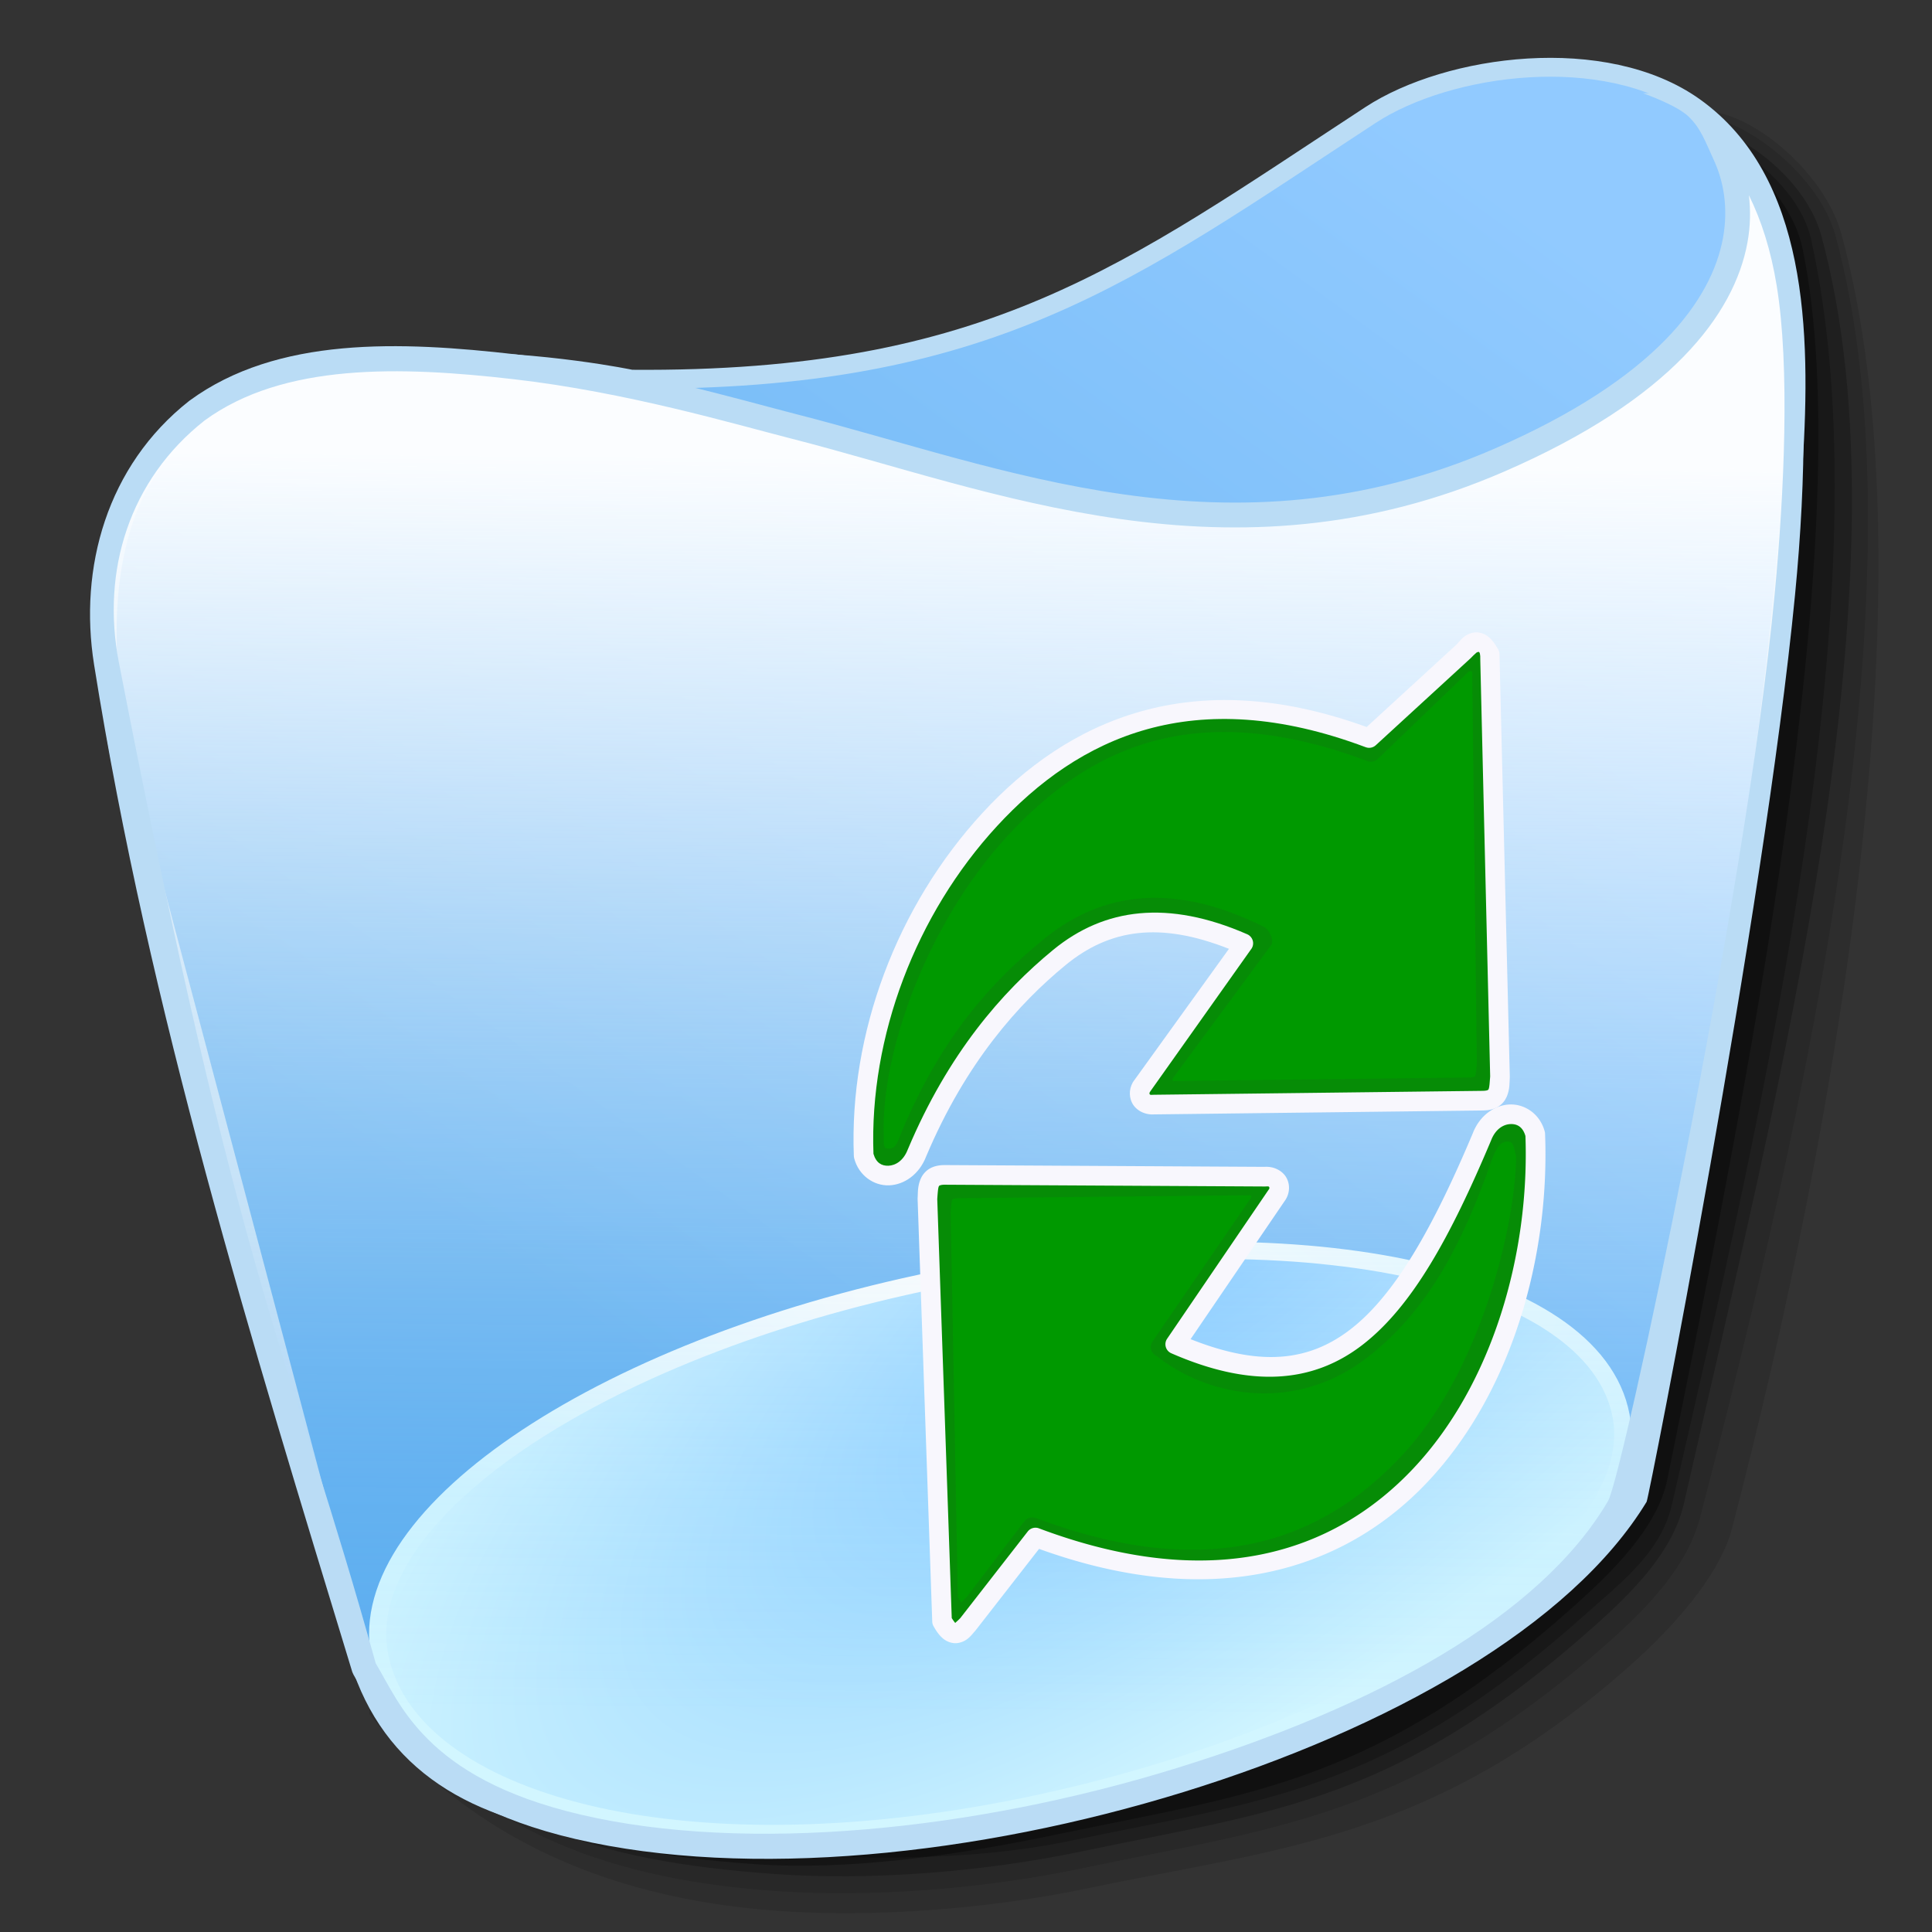 <?xml version="1.0" encoding="UTF-8" standalone="no"?>
<!-- Created with Inkscape (http://www.inkscape.org/) -->

<svg
   width="256mm"
   height="256mm"
   viewBox="0 0 256 256"
   version="1.1"
   id="svg1"
   inkscape:version="1.3.2 (091e20ef0f, 2023-11-25)"
   xml:space="preserve"
   sodipodi:docname="user-trash-xp.svg"
   xmlns:inkscape="http://www.inkscape.org/namespaces/inkscape"
   xmlns:sodipodi="http://sodipodi.sourceforge.net/DTD/sodipodi-0.dtd"
   xmlns:xlink="http://www.w3.org/1999/xlink"
   xmlns="http://www.w3.org/2000/svg"
   xmlns:svg="http://www.w3.org/2000/svg"
   xmlns:rdf="http://www.w3.org/1999/02/22-rdf-syntax-ns#"
   xmlns:cc="http://creativecommons.org/ns#"
   xmlns:dc="http://purl.org/dc/elements/1.1/"><rect x="0" y="0" width="256" height="256" fill="#333333" stroke="none"/><defs
     id="defs1"><linearGradient
       id="linearGradient30"
       inkscape:collect="always"><stop
         style="stop-color:#c1c2df;stop-opacity:1"
         offset="0"
         id="stop31" /><stop
         style="stop-color:#a8a9c8;stop-opacity:1;"
         offset="0.703"
         id="stop33" /><stop
         style="stop-color:#9090b2;stop-opacity:1;"
         offset="1"
         id="stop32" /></linearGradient><linearGradient
       id="linearGradient27"
       inkscape:collect="always"><stop
         style="stop-color:#fdfebe;stop-opacity:1;"
         offset="0"
         id="stop28" /><stop
         style="stop-color:#fdfed1;stop-opacity:1;"
         offset="0.227"
         id="stop30" /><stop
         style="stop-color:#fefeee;stop-opacity:1;"
         offset="1"
         id="stop29" /></linearGradient><linearGradient
       id="linearGradient25"
       inkscape:collect="always"><stop
         style="stop-color:#e9f2f2;stop-opacity:1;"
         offset="0"
         id="stop25" /><stop
         style="stop-color:#e0dde6;stop-opacity:1;"
         offset="0.501"
         id="stop27" /><stop
         style="stop-color:#b9aed0;stop-opacity:1;"
         offset="1"
         id="stop26" /></linearGradient><linearGradient
       id="linearGradient11"
       inkscape:collect="always"><stop
         style="stop-color:#91caff;stop-opacity:1"
         offset="0"
         id="stop11" /><stop
         style="stop-color:#5fafef;stop-opacity:1"
         offset="1"
         id="stop12" /></linearGradient><linearGradient
       id="linearGradient7"
       inkscape:collect="always"><stop
         style="stop-color:#fbfdff;stop-opacity:1;"
         offset="0"
         id="stop7" /><stop
         style="stop-color:#fbfdff;stop-opacity:0.545;"
         offset="0.329"
         id="stop9" /><stop
         style="stop-color:#e4f2ff;stop-opacity:0.205;"
         offset="0.64"
         id="stop10" /><stop
         style="stop-color:#4ca6ff;stop-opacity:0;"
         offset="1"
         id="stop8" /></linearGradient><linearGradient
       id="linearGradient3"
       inkscape:collect="always"><stop
         style="stop-color:#84caff;stop-opacity:1;"
         offset="0"
         id="stop4" /><stop
         style="stop-color:#d2f6ff;stop-opacity:1;"
         offset="1"
         id="stop5" /></linearGradient><linearGradient
       id="linearGradient1"
       inkscape:collect="always"><stop
         style="stop-color:#fffdfd;stop-opacity:1;"
         offset="0"
         id="stop1" /><stop
         style="stop-color:#e8f9fe;stop-opacity:1;"
         offset="0.5"
         id="stop3" /><stop
         style="stop-color:#d2f6ff;stop-opacity:1"
         offset="1"
         id="stop2" /></linearGradient><radialGradient
       inkscape:collect="always"
       xlink:href="#linearGradient1"
       id="radialGradient2"
       cx="131.633"
       cy="163.487"
       fx="131.633"
       fy="163.487"
       r="79.697"
       gradientTransform="matrix(1.235,0.28,-0.184,0.424,-34.38,87.471)"
       gradientUnits="userSpaceOnUse" /><radialGradient
       inkscape:collect="always"
       xlink:href="#linearGradient3"
       id="radialGradient5"
       cx="156.936"
       cy="212.615"
       fx="156.936"
       fy="212.615"
       r="79.697"
       gradientTransform="matrix(1.592,-0.916,0.623,0.457,-253.277,242.323)"
       gradientUnits="userSpaceOnUse" /><linearGradient
       inkscape:collect="always"
       xlink:href="#linearGradient7"
       id="linearGradient8"
       x1="144.173"
       y1="61.024"
       x2="142.534"
       y2="227.164"
       gradientUnits="userSpaceOnUse" /><linearGradient
       inkscape:collect="always"
       xlink:href="#linearGradient11"
       id="linearGradient12"
       x1="202.944"
       y1="28.197"
       x2="89.449"
       y2="184.55"
       gradientUnits="userSpaceOnUse" /><linearGradient
       inkscape:collect="always"
       xlink:href="#linearGradient25"
       id="linearGradient26"
       x1="48.006"
       y1="107.934"
       x2="135.659"
       y2="210.179"
       gradientUnits="userSpaceOnUse" /><linearGradient
       inkscape:collect="always"
       xlink:href="#linearGradient27"
       id="linearGradient29"
       x1="123.348"
       y1="26.005"
       x2="159.53"
       y2="116.93"
       gradientUnits="userSpaceOnUse" /><linearGradient
       inkscape:collect="always"
       xlink:href="#linearGradient30"
       id="linearGradient32"
       x1="147.8"
       y1="56.688"
       x2="101.034"
       y2="146.754"
       gradientUnits="userSpaceOnUse" /></defs><sodipodi:namedview
     id="base"
     pagecolor="#ffffff"
     bordercolor="#000000"
     borderopacity="0.3"
     inkscape:pageopacity="0.0"
     inkscape:pageshadow="2"
     inkscape:zoom="0.98994949"
     inkscape:cx="505.07627"
     inkscape:cy="476.792"
     inkscape:document-units="mm"
     inkscape:showpageshadow="2"
     inkscape:pagecheckerboard="0"
     inkscape:deskcolor="#d1d1d1"
     inkscape:current-layer="svg1"
     showguides="true" /><g
     id="g12"
     style="display:inline"><g
       id="g24"
       inkscape:label="shadow"><path
         id="rect20"
         style="fill:#000000;fill-opacity:0.123;stroke-width:2.6;stroke-linecap:round;stroke-linejoin:round"
         d="M 52.388,74.612 224.367,14.817 c 6.569,-1.214 17.314,7.661 19.63,16.196 12.145,44.762 -0.379,117.57 -14.52,171.581 -1.658,6.331 -8.107,13.299 -13.203,17.846 -26.217,23.394 -46.677,24.42 -72.039,29.747 -13.427,2.82 -28.613,3.903 -41.048,3.02 -24.327,-1.728 -41.862,-10.833 -54.24,-26.061 z"
         sodipodi:nodetypes="ccssssscc" /><path
         id="path21"
         style="fill:#000000;fill-opacity:0.123;stroke-width:2.6;stroke-linecap:round;stroke-linejoin:round"
         d="M 52.388,74.612 222.978,15.346 c 6.569,-1.214 17.91,7.33 20.225,15.865 12.145,44.762 -3.818,115.916 -17.96,169.927 -1.658,6.331 -6.784,11.712 -11.88,16.259 -26.217,23.394 -44.56,24.817 -69.922,30.144 -13.427,2.82 -28.348,3.903 -40.783,3.02 -24.327,-1.728 -40.01,-9.245 -52.387,-24.474 z"
         sodipodi:nodetypes="ccssssscc" /><path
         id="path22"
         style="fill:#000000;fill-opacity:0.227;stroke-width:2.6;stroke-linecap:round;stroke-linejoin:round"
         d="M 52.388,74.612 221.294,16.281 c 6.569,-1.214 17.723,6.395 20.038,14.93 12.145,44.762 -5.652,112.807 -18.205,168.009 -1.451,6.381 -6.784,11.712 -11.88,16.259 -26.217,23.394 -42.443,24.49 -67.805,29.817 -13.427,2.82 -28.348,3.903 -40.783,3.02 -24.327,-1.728 -38.887,-7 -51.265,-22.229 z"
         sodipodi:nodetypes="ccssssscc" /><path
         id="path23"
         style="fill:#000000;fill-opacity:0.237;stroke-width:2.6;stroke-linecap:round;stroke-linejoin:round"
         d="M 52.388,74.612 219.177,16.546 c 6.569,-1.214 18.858,6.486 20.787,15.117 10.087,45.137 -6.268,115.001 -18.425,167.689 -1.471,6.377 -6.652,10.256 -11.747,14.803 -26.217,23.394 -42.485,24.41 -67.847,29.737 -13.427,2.82 -28.535,2.5 -40.971,1.617 -24.327,-1.728 -36.081,-4.942 -48.459,-20.171 z"
         sodipodi:nodetypes="ccssssscc" /><path
         id="path24"
         style="fill:#000000;fill-opacity:0.317;stroke-width:2.6;stroke-linecap:round;stroke-linejoin:round"
         d="M 52.388,74.612 219.177,16.546 c 6.569,-1.214 17.856,7.676 19.664,16.333 7.749,37.092 -7.613,112.615 -17.918,163.186 -1.307,6.413 -7.445,12.373 -12.541,16.92 -26.217,23.394 -42.852,24.738 -68.214,30.065 -13.427,2.82 -27.787,4.839 -40.222,3.955 -24.327,-1.728 -35.052,-6.439 -47.43,-21.668 z"
         sodipodi:nodetypes="ccssssscc" /></g><path
       id="rect11"
       style="display:inline;fill:url(#linearGradient12);stroke:#badcf5;stroke-width:2.5;stroke-linecap:round;stroke-linejoin:bevel"
       d="m 83.655,50.247 c 47.626,0.378 65.902,-14.051 97.954,-35.012 10.337,-6.76 31.065,-9.506 42.897,-1.069 13.655,9.736 14.23,29.637 13.096,47.44 -2.925,45.902 -11.879,90.027 -21.666,135.685 -7.595,14.722 -25.707,28.169 -61.788,37.906 -25.551,4.669 -50.511,12.487 -78.076,6.414 -15.447,-2.382 -25.827,-9.831 -29.166,-24.322 L 19.511,114.124 c 0,0 -12.957,-36.318 1.604,-53.855 16.385,-19.733 62.541,-10.023 62.541,-10.023 z"
       sodipodi:nodetypes="cssscccccsc"
       inkscape:label="back" /><path
       id="path1"
       style="fill:url(#radialGradient5);stroke:url(#radialGradient2);stroke-width:2.276;stroke-linecap:round;stroke-linejoin:bevel"
       inkscape:label="bottom"
       transform="matrix(0.982,-0.189,0.184,0.983,0,0)"
       d="m 176.618,224.815 c -1e-5,19.258 -43.272,35.875 -89.533,35.875 -46.261,0 -77.994,-16.617 -77.994,-35.875 -5.3e-6,-19.258 37.502,-34.869 83.763,-34.869 46.261,0 83.764,15.611 83.763,34.869 z"
       sodipodi:nodetypes="sssss" /><g
       id="g25"
       style="display:none"
       inkscape:label="crapntrash"><path
         id="rect24"
         style="display:inline;fill:url(#linearGradient26);stroke-width:2.6;stroke-linecap:round;stroke-linejoin:round"
         d="m 25.929,88.106 c 18.122,6.958 55.342,8.222 89.165,-19.315 l 21.635,4.116 14.593,6.112 c -24.117,37.701 -32.045,78.348 -15.254,121.037 3.386,10.466 6.616,23.646 -8.138,23.147 -12.582,-0.426 -60.595,-6.974 -96.709,-111.418 -2.969,-8.222 -4.235,-15.98 -5.292,-23.68 z"
         sodipodi:nodetypes="cccccscc" /><path
         id="rect27"
         style="display:inline;fill:url(#linearGradient29);stroke:#fce290;stroke-width:5.5;stroke-linecap:round;stroke-linejoin:round"
         d="m 71.468,30.683 c 37.831,-4.908 68.475,-14.949 99.531,-24.696 9.46,40.123 21.188,84.782 32.553,128.717 l -87.183,10.851 C 102.58,107.264 87.238,68.973 71.468,30.683 Z"
         sodipodi:nodetypes="ccccc" /><path
         id="rect30"
         style="fill:url(#linearGradient32);stroke-width:5.5;stroke-linecap:round;stroke-linejoin:round"
         d="m 74.087,107.763 c 61.675,1.745 57.852,-40.175 72.216,-69.971 14.523,23.394 29.116,46.717 28.063,85.687 4.365,37.472 -22.191,46.922 -49.017,56.127 C 100.642,163.726 81.868,141.565 74.087,107.763 Z"
         sodipodi:nodetypes="ccccc" /></g><g
       id="g20"
       inkscape:label="front"
       style="display:inline"><g
         id="rect5"
         inkscape:label="front"><path
           style="color:#000000;display:inline;fill:url(#linearGradient8);stroke-linecap:round;stroke-linejoin:bevel;-inkscape-stroke:none"
           d="m 25.901,55.729 c 22.107,-16.215 64.367,-3.038 79.324,0.78 26.852,6.854 57.73,20.005 93.496,4.44 43.411,-18.892 31.505,-43.34 24.867,-46.101 15.159,7.529 16.335,31.806 13.214,63.96 -3.843,39.601 -20.026,119.329 -20.026,119.329 -19.183,31.568 -95.21,54.409 -140.141,43.934 C 55.084,237.046 51.492,226.36 48.257,221.058 41.619,199.598 31.389,157.759 23.057,128.134 16.27,101.027 5.034,72.162 25.901,55.729 Z"
           id="path19" /><path
           style="color:#000000;fill:#badcf5;stroke-linecap:round;stroke-linejoin:bevel;-inkscape-stroke:none"
           d="m 217.709,12.351 c 0.156,0.077 4.387,1.53 6.024,3.082 1.627,1.543 2.237,3.344 3.377,5.818 1.238,2.686 1.937,6.241 1.191,10.301 -1.492,8.12 -8.822,18.565 -30.238,27.885 -35.136,15.291 -65.381,2.379 -92.43,-4.525 C 98.234,53.022 83.815,48.733 68.432,46.967 53.049,45.201 36.743,44.559 25.113,53.089 l -0.045,0.033 C 14.152,61.719 10.42,75.235 12.465,88.064 19.8,134.092 33.347,177.776 46.68,221.547 l 0.168,0.371 c 1.502,2.462 3.345,6.734 7.568,10.922 4.223,4.187 10.836,8.272 21.844,10.838 22.924,5.345 53.345,2.185 80.588,-6.23 27.243,-8.415 51.336,-21.994 61.338,-38.453 0.365,-0.801 15.582,-78.099 19.664,-120.16 1.566,-16.137 1.546,-30.342 -0.297,-41.639 -2.435,-14.761 -6.38,-18.447 -12.563,-23.337 -1.944,-1.538 -7.282,-1.508 -7.282,-1.508 z m 14.034,13.526 c 1.655,3.354 2.912,7.275 3.68,11.982 1.755,10.762 1.015,27.252 -0.262,40.789 -3.827,40.573 -20.189,117.019 -22.087,120.248 -8.947,15.221 -30.516,27.154 -57.198,35.396 -26.799,8.278 -56.858,11.301 -78.865,6.17 -10.544,-2.458 -16.502,-6.23 -20.271,-9.967 -3.689,-3.657 -5.263,-7.276 -6.953,-10.092 C 38.201,178.763 32.019,171.496 15.754,87.793 13.388,75.616 17.156,63.569 27.089,55.733 37.567,48.065 53.055,48.524 68.057,50.246 c 15.013,1.723 29.201,5.932 36.76,7.861 26.656,6.804 58.166,20.193 94.562,4.354 21.995,-9.572 30.418,-20.797 32.166,-30.314 0.408,-2.221 0.422,-4.317 0.197,-6.27 z"
           id="path20"
           sodipodi:nodetypes="casssssccsccssscscscssasssscscssssss" /></g><g
         id="rect12"
         inkscape:label="abottom"><path
           style="color:#000000;fill:#009900;stroke-linecap:round;stroke-linejoin:round;-inkscape-stroke:none"
           d="m 122.89,158.844 c 0.104,-1.485 -0.046,-3.138 2.244,-3.166 l 42.499,0.236 c 1.722,-0.147 2.328,1.455 1.512,2.504 l -13.418,19.702 c 20.423,8.934 30.016,-2.264 40.642,-27.492 1.499,-3.893 6.128,-3.941 7.061,-0.358 1.243,31.823 -19.754,70.91 -66.224,53.459 l -8.977,11.528 c -0.975,1.053 -1.937,2.202 -3.402,-0.425 z"
           id="path13"
           inkscape:label="path13" /><path
           style="color:#000000;fill:#068c06;fill-opacity:1;stroke-linecap:round;stroke-linejoin:round;-inkscape-stroke:none"
           d="m 200.208,148.805 c -2.013,0.07 -4.002,1.451 -4.912,3.814 -5.279,12.528 -9.718,20.585 -15.633,25.141 -5.598,4.311 -14.745,3.665 -23.841,0.053 l 11.991,-17.493 -0.049,0.066 c 0.701,-0.901 0.832,-2.113 0.326,-3.094 -0.506,-0.981 -1.702,-1.613 -2.975,-1.504 l 0.119,-0.004 -38.583,-0.083 c -0.007,-6e-5 -0.014,-6e-5 -0.021,0 -0.729,0.009 -1.389,0.148 -1.947,0.477 -0.558,0.328 -0.956,0.845 -1.172,1.342 -0.432,0.994 -0.362,1.891 -0.408,2.557 -0.003,0.045 -0.004,0.09 -0.002,0.135 l 1.229,51.925 c 0.007,0.206 0.064,0.408 0.164,0.588 0.415,0.745 0.82,1.299 1.344,1.711 0.523,0.412 1.257,0.636 1.889,0.531 1.263,-0.209 1.786,-1.056 2.258,-1.566 0.025,-0.027 0.049,-0.055 0.072,-0.084 l 7.197,-9.452 c 23.113,8.356 39.762,3.249 50.833,-8.497 11.223,-11.908 16.046,-26.238 15.413,-42.455 -0.004,-0.093 -0.018,-0.185 -0.041,-0.275 -0.6,-2.3 -1.238,-3.902 -3.251,-3.832 z m -0.477,2.456 c 0.885,-0.031 0.822,0.757 1.169,1.96 -0.103,9.269 -4.737,28.617 -15.273,39.796 -10.582,11.228 -25.515,16.715 -48.391,8.125 -0.532,-0.2 -1.133,-0.031 -1.482,0.418 l -7.705,10.104 c -0.422,0.442 -0.693,0.62 -0.66,0.65 -0.088,-0.079 -0.273,-0.337 -0.475,-0.65 l -0.944,-50.994 c 0.055,-0.782 0.105,-1.44 0.193,-1.645 0.046,-0.106 0.044,-0.101 0.105,-0.137 0.061,-0.036 0.242,-0.114 0.658,-0.119 l 38.292,-0.385 c 0.04,4.9e-4 0.08,-8.4e-4 0.119,-0.004 0.449,-0.038 0.416,0.058 0.439,0.104 0.024,0.046 0.051,0.159 -0.065,0.307 -0.017,0.022 -0.033,0.044 -0.049,0.066 l -12.95,18.899 c -0.459,0.673 -0.193,1.597 0.553,1.924 6.972,5.547 18.538,7.524 27.981,0.14 6.6,-5.16 11.72,-12.499 16.459,-26.231 0.005,-0.012 0.011,-0.025 0.016,-0.037 0.589,-1.53 1.098,-2.261 2.007,-2.292 z"
           id="path14"
           sodipodi:nodetypes="ccscccsccccssccccsscccsccccccsccccccsccccsccccscccc" /><path
           style="color:#000000;fill:#f8f7fd;stroke-linecap:round;stroke-linejoin:round;-inkscape-stroke:none"
           d="m 200.066,146.348 c -2.013,0.07 -4.002,1.451 -4.912,3.814 -5.279,12.528 -10.311,21.438 -16.227,25.994 -5.598,4.311 -12.072,4.901 -21.168,1.289 l 12.459,-18.295 -0.049,0.066 c 0.701,-0.901 0.832,-2.113 0.326,-3.094 -0.506,-0.981 -1.702,-1.613 -2.975,-1.504 l 0.119,-0.004 -42.5,-0.236 a 1.3,1.3 0 0 0 -0.021,0 c -0.729,0.009 -1.389,0.148 -1.947,0.477 -0.558,0.328 -0.956,0.845 -1.172,1.342 -0.432,0.994 -0.362,1.891 -0.408,2.557 a 1.3,1.3 0 0 0 -0.002,0.135 l 1.938,55.988 a 1.3,1.3 0 0 0 0.164,0.588 c 0.415,0.745 0.82,1.299 1.344,1.711 0.523,0.412 1.257,0.636 1.889,0.531 1.263,-0.209 1.786,-1.056 2.258,-1.566 a 1.3,1.3 0 0 0 0.072,-0.084 l 8.426,-10.822 c 23.113,8.356 40.406,2.881 51.477,-8.865 11.223,-11.908 16.206,-29.933 15.572,-46.15 a 1.3,1.3 0 0 0 -0.041,-0.275 c -0.6,-2.3 -2.608,-3.666 -4.621,-3.596 z m 0.09,2.598 c 0.885,-0.031 1.625,0.38 1.973,1.582 0.559,15.553 -4.329,32.879 -14.865,44.059 -10.582,11.228 -26.726,16.516 -49.602,7.926 a 1.3,1.3 0 0 0 -1.482,0.418 l -8.934,11.475 c -0.422,0.442 -0.693,0.62 -0.66,0.65 -0.088,-0.079 -0.273,-0.337 -0.475,-0.65 l -1.92,-55.525 c 0.055,-0.782 0.105,-1.44 0.193,-1.645 0.046,-0.106 0.044,-0.101 0.105,-0.137 0.061,-0.036 0.242,-0.114 0.658,-0.119 l 42.477,0.236 a 1.3,1.3 0 0 0 0.119,-0.004 c 0.449,-0.038 0.416,0.058 0.439,0.104 0.024,0.046 0.051,0.159 -0.065,0.307 a 1.3,1.3 0 0 0 -0.049,0.066 l -13.418,19.701 a 1.3,1.3 0 0 0 0.553,1.924 c 10.463,4.577 18.671,4.016 25.309,-1.096 6.637,-5.112 11.712,-14.404 17.053,-27.084 a 1.3,1.3 0 0 0 0.016,-0.037 c 0.589,-1.53 1.665,-2.119 2.574,-2.15 z"
           id="path17" /></g><g
         id="path12"
         inkscape:label="atop"><path
           style="color:#000000;fill:#009900;stroke-linecap:round;stroke-linejoin:round;-inkscape-stroke:none"
           d="m 198.757,142.678 c -0.104,1.485 0.046,3.138 -2.244,3.166 l -43.633,0.52 c -1.722,0.147 -2.328,-1.455 -1.512,-2.504 l 13.38,-18.87 c -20.423,-8.934 -32.624,2.566 -43.25,27.795 -1.499,3.893 -6.128,3.941 -7.061,0.358 0.46,-29.212 22.543,-69.683 66.98,-55.349 l 12.568,-11.528 c 0.975,-1.053 1.937,-2.202 3.402,0.425 z"
           id="path15"
           sodipodi:nodetypes="ccccccccccc" /><path
           style="color:#000000;fill:#068c06;fill-opacity:1;stroke-linecap:round;stroke-linejoin:round;-inkscape-stroke:none"
           d="m 194.297,85.988 c -1.242,0.206 -1.764,1.025 -2.23,1.537 l -10.742,10.652 c -23.208,-8.429 -38.483,-1.386 -49.751,10.846 -11.399,12.374 -18.076,25.627 -17.442,41.856 0.004,0.093 0.018,0.185 0.041,0.275 0.6,2.3 1.71,3.713 3.723,3.643 2.013,-0.07 4.002,-1.451 4.912,-3.814 5.28,-12.53 11.277,-19.267 17.412,-24.302 5.835,-4.789 15.655,-5.568 24.806,-1.948 l -12.804,17.033 0.105,-0.16 c -0.701,0.901 -0.83,2.115 -0.324,3.096 0.506,0.981 1.702,1.611 2.975,1.502 l -0.096,0.004 39.878,-0.835 c 0.729,-0.009 1.387,-0.148 1.945,-0.477 0.558,-0.328 0.956,-0.843 1.172,-1.34 0.432,-0.994 0.362,-1.893 0.408,-2.559 0.003,-0.04 0.003,-0.081 0.002,-0.121 l -0.591,-52.044 c -0.006,-0.211 -0.063,-0.417 -0.166,-0.602 -0.415,-0.745 -0.82,-1.299 -1.344,-1.711 -0.523,-0.412 -1.257,-0.636 -1.889,-0.531 z m 0.314,2.971 c 0.087,0.078 0.591,-0.371 0.471,0.645 l 0.603,51.262 c -0.055,0.787 -0.104,1.447 -0.193,1.652 -0.046,0.106 -0.044,0.101 -0.105,0.137 -0.061,0.036 -0.242,0.112 -0.658,0.117 l -38.802,0.461 c -0.032,8.2e-4 -0.064,0.003 -0.096,0.006 -0.449,0.038 -0.418,-0.059 -0.441,-0.105 -0.024,-0.046 -0.049,-0.159 0.066,-0.307 0.04,-0.05 0.075,-0.103 0.107,-0.158 l 12.899,-17.472 c 0.377,-0.67 -0.304,-2.082 -1.008,-2.39 -13.211,-6.577 -22.463,-3.853 -29.258,1.724 -6.795,5.577 -13.353,12.693 -18.694,25.372 -0.005,0.012 -0.011,0.025 -0.016,0.037 -0.589,1.53 -0.771,2.228 -1.68,2.26 -0.885,0.031 -0.672,-0.61 -0.711,-1.861 -0.338,-10.778 5.653,-27.898 16.391,-39.554 10.785,-11.707 24.853,-18.516 47.712,-9.932 0.458,0.173 0.975,0.073 1.336,-0.258 l 11.314,-10.88 c 0.026,-0.024 0.052,-0.048 0.076,-0.074 0.446,-0.482 0.723,-0.65 0.688,-0.682 z"
           id="path16"
           sodipodi:nodetypes="sccsccscscccscccssccccsscccsccccsccccsccssscccccc" /><path
           style="color:#000000;fill:#f8f7fd;stroke-linecap:round;stroke-linejoin:round;-inkscape-stroke:none"
           d="m 195.289,83.814 c -1.242,0.206 -1.764,1.025 -2.23,1.537 l -11.971,10.982 c -23.208,-8.429 -39.617,-0.866 -50.885,11.366 -11.399,12.374 -17.698,29.265 -17.064,45.494 0.004,0.093 0.018,0.185 0.041,0.275 0.6,2.3 2.608,3.666 4.621,3.596 2.013,-0.07 4.002,-1.451 4.912,-3.814 5.28,-12.53 12.353,-20.342 18.489,-25.377 5.835,-4.789 12.489,-5.769 21.641,-2.148 l -12.606,17.496 0.105,-0.16 c -0.701,0.901 -0.83,2.115 -0.324,3.096 0.506,0.981 1.702,1.611 2.975,1.502 l -0.096,0.004 43.633,-0.52 c 0.729,-0.009 1.387,-0.148 1.945,-0.477 0.558,-0.328 0.956,-0.843 1.172,-1.34 0.432,-0.994 0.362,-1.893 0.408,-2.559 0.003,-0.04 0.003,-0.081 0.002,-0.121 L 198.688,86.658 c -0.006,-0.211 -0.063,-0.417 -0.166,-0.602 -0.415,-0.745 -0.82,-1.299 -1.344,-1.711 -0.523,-0.412 -1.257,-0.636 -1.889,-0.531 z m 0.338,2.652 c 0.087,0.078 0.568,-0.631 0.518,0.975 l 1.31,55.195 c -0.055,0.787 -0.104,1.447 -0.193,1.652 -0.046,0.106 -0.044,0.101 -0.105,0.137 -0.061,0.036 -0.242,0.112 -0.658,0.117 l -43.633,0.52 c -0.032,8.2e-4 -0.064,0.003 -0.096,0.006 -0.449,0.038 -0.418,-0.059 -0.441,-0.105 -0.024,-0.046 -0.049,-0.159 0.066,-0.307 0.04,-0.05 0.075,-0.103 0.107,-0.158 l 13.379,-18.871 c 0.377,-0.67 0.093,-1.519 -0.611,-1.828 -10.499,-4.593 -18.924,-3.512 -25.719,2.064 -6.795,5.577 -13.91,13.737 -19.251,26.416 -0.005,0.012 -0.011,0.025 -0.016,0.037 -0.589,1.53 -1.665,2.119 -2.574,2.15 -0.885,0.031 -1.625,-0.38 -1.973,-1.582 -0.557,-15.546 5.639,-31.767 16.376,-43.423 10.785,-11.707 25.987,-19.036 48.846,-10.452 0.458,0.173 0.975,0.073 1.336,-0.258 l 12.566,-11.529 c 0.026,-0.024 0.052,-0.048 0.076,-0.074 0.446,-0.482 0.723,-0.65 0.688,-0.682 z"
           id="path18"
           sodipodi:nodetypes="sccsccscscccscccssccccsscccsccccsccccsccscscccccc" /></g></g></g></svg>
